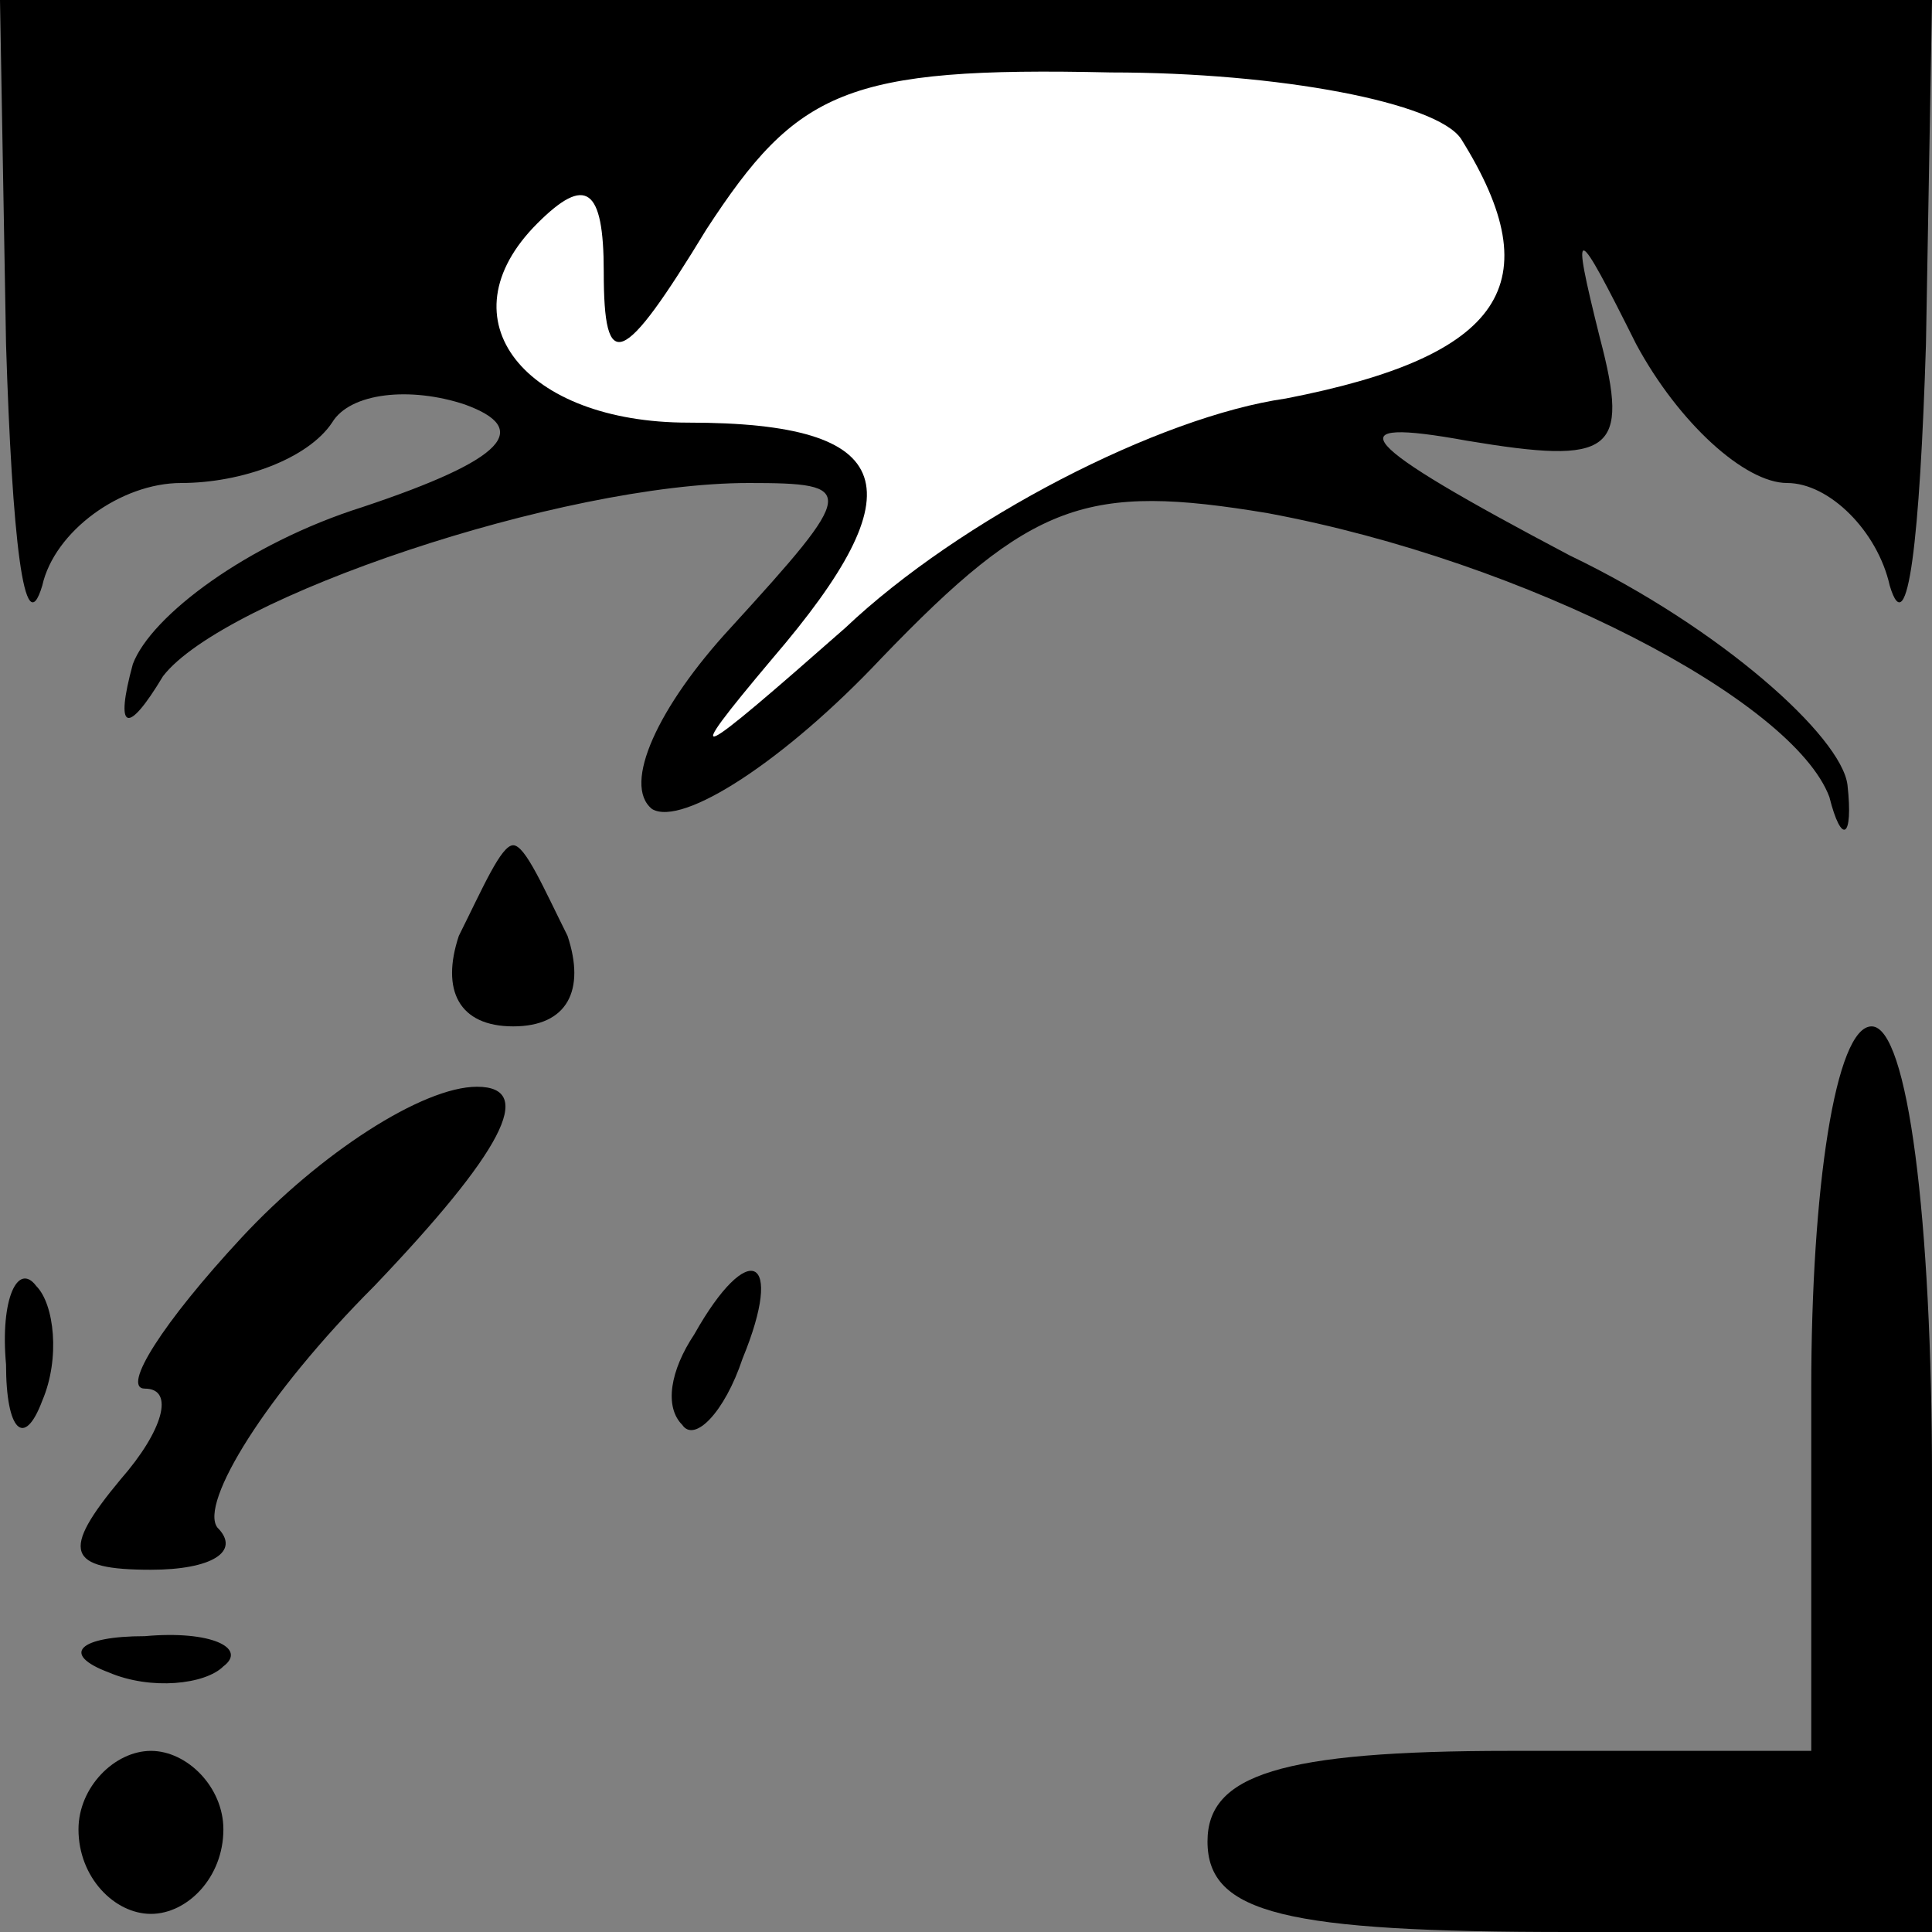 <?xml version="1.0" standalone="no"?>
<!DOCTYPE svg PUBLIC "-//W3C//DTD SVG 20010904//EN"
 "http://www.w3.org/TR/2001/REC-SVG-20010904/DTD/svg10.dtd">
<svg version="1.0" xmlns="http://www.w3.org/2000/svg"
 width="32pt" height="32pt" viewBox="0 0 32 32"
 preserveAspectRatio="xMidYMid meet">
<rect x="0" y="0" width="32" height="32" fill="#808080" stroke="none"/>
<g transform="translate(0,32) scale(0.1,-0.1)"
fill="#000000" stroke="none">
<path fill="#000000" stroke="none" d="M1 263 c1 -32 3 -50 6 -40 2 9 13 17
23 17 10 0 21 4 25 10 3 5 13 6 22 3 11 -4 7 -9 -17 -17 -19 -6 -35 -18 -38
-26 -3 -11 -1 -12 5 -2 10 13 66 32 97 32 18 0 18 -1 -3 -24 -12 -13 -18 -26
-13 -30 5 -3 22 8 38 25 25 26 34 29 64 24 43 -8 87 -31 93 -47 2 -8 4 -7 3 2
-1 8 -21 26 -46 38 -36 19 -39 23 -17 19 24 -4 27 -2 22 17 -5 20 -4 19 6 -1
7 -13 18 -23 25 -23 7 0 15 -8 17 -17 3 -10 5 8 6 40 l1 57 -160 0 -160 0 1
-57z"/>
<path fill="#ffffff" stroke="none" d="M242 297 c15 -24 7 -36 -29 -43 -21 -3
-54 -20 -73 -38 -25 -22 -28 -24 -12 -5 24 28 21 39 -14 39 -27 0 -41 17 -25
33 8 8 11 6 11 -8 0 -17 3 -16 17 7 15 23 23 27 67 26 28 0 54 -5 58 -11z"/>
<path fill="#000000" stroke="none" d="M76 165 c-3 -9 0 -15 9 -15 9 0 12 6 9
15 -4 8 -7 15 -9 15 -2 0 -5 -7 -9 -15z"/>
<path fill="#000000" stroke="none" d="M300 90 l0 -60 -50 0 c-38 0 -50 -4
-50 -15 0 -12 13 -15 60 -15 l60 0 0 75 c0 43 -4 75 -10 75 -6 0 -10 -27 -10
-60z"/>
<path fill="#000000" stroke="none" d="M40 115 c-13 -14 -20 -25 -16 -25 5 0
3 -7 -4 -15 -10 -12 -9 -15 5 -15 10 0 15 3 11 7 -3 4 8 22 26 40 21 22 27 33
17 33 -9 0 -26 -11 -39 -25z"/>
<path fill="#000000" stroke="none" d="M1 94 c0 -11 3 -14 6 -6 3 7 2 16 -1
19 -3 4 -6 -2 -5 -13z"/>
<path fill="#000000" stroke="none" d="M115 99 c-4 -6 -5 -12 -2 -15 2 -3 7 2
10 11 7 17 1 20 -8 4z"/>
<path fill="#000000" stroke="none" d="M18 43 c7 -3 16 -2 19 1 4 3 -2 6 -13
5 -11 0 -14 -3 -6 -6z"/>
<path fill="#000000" stroke="none" d="M13 17 c0 -8 6 -14 12 -14 6 0 12 6 12
14 0 7 -6 13 -12 13 -6 0 -12 -6 -12 -13z"/>
</g>
</svg>
